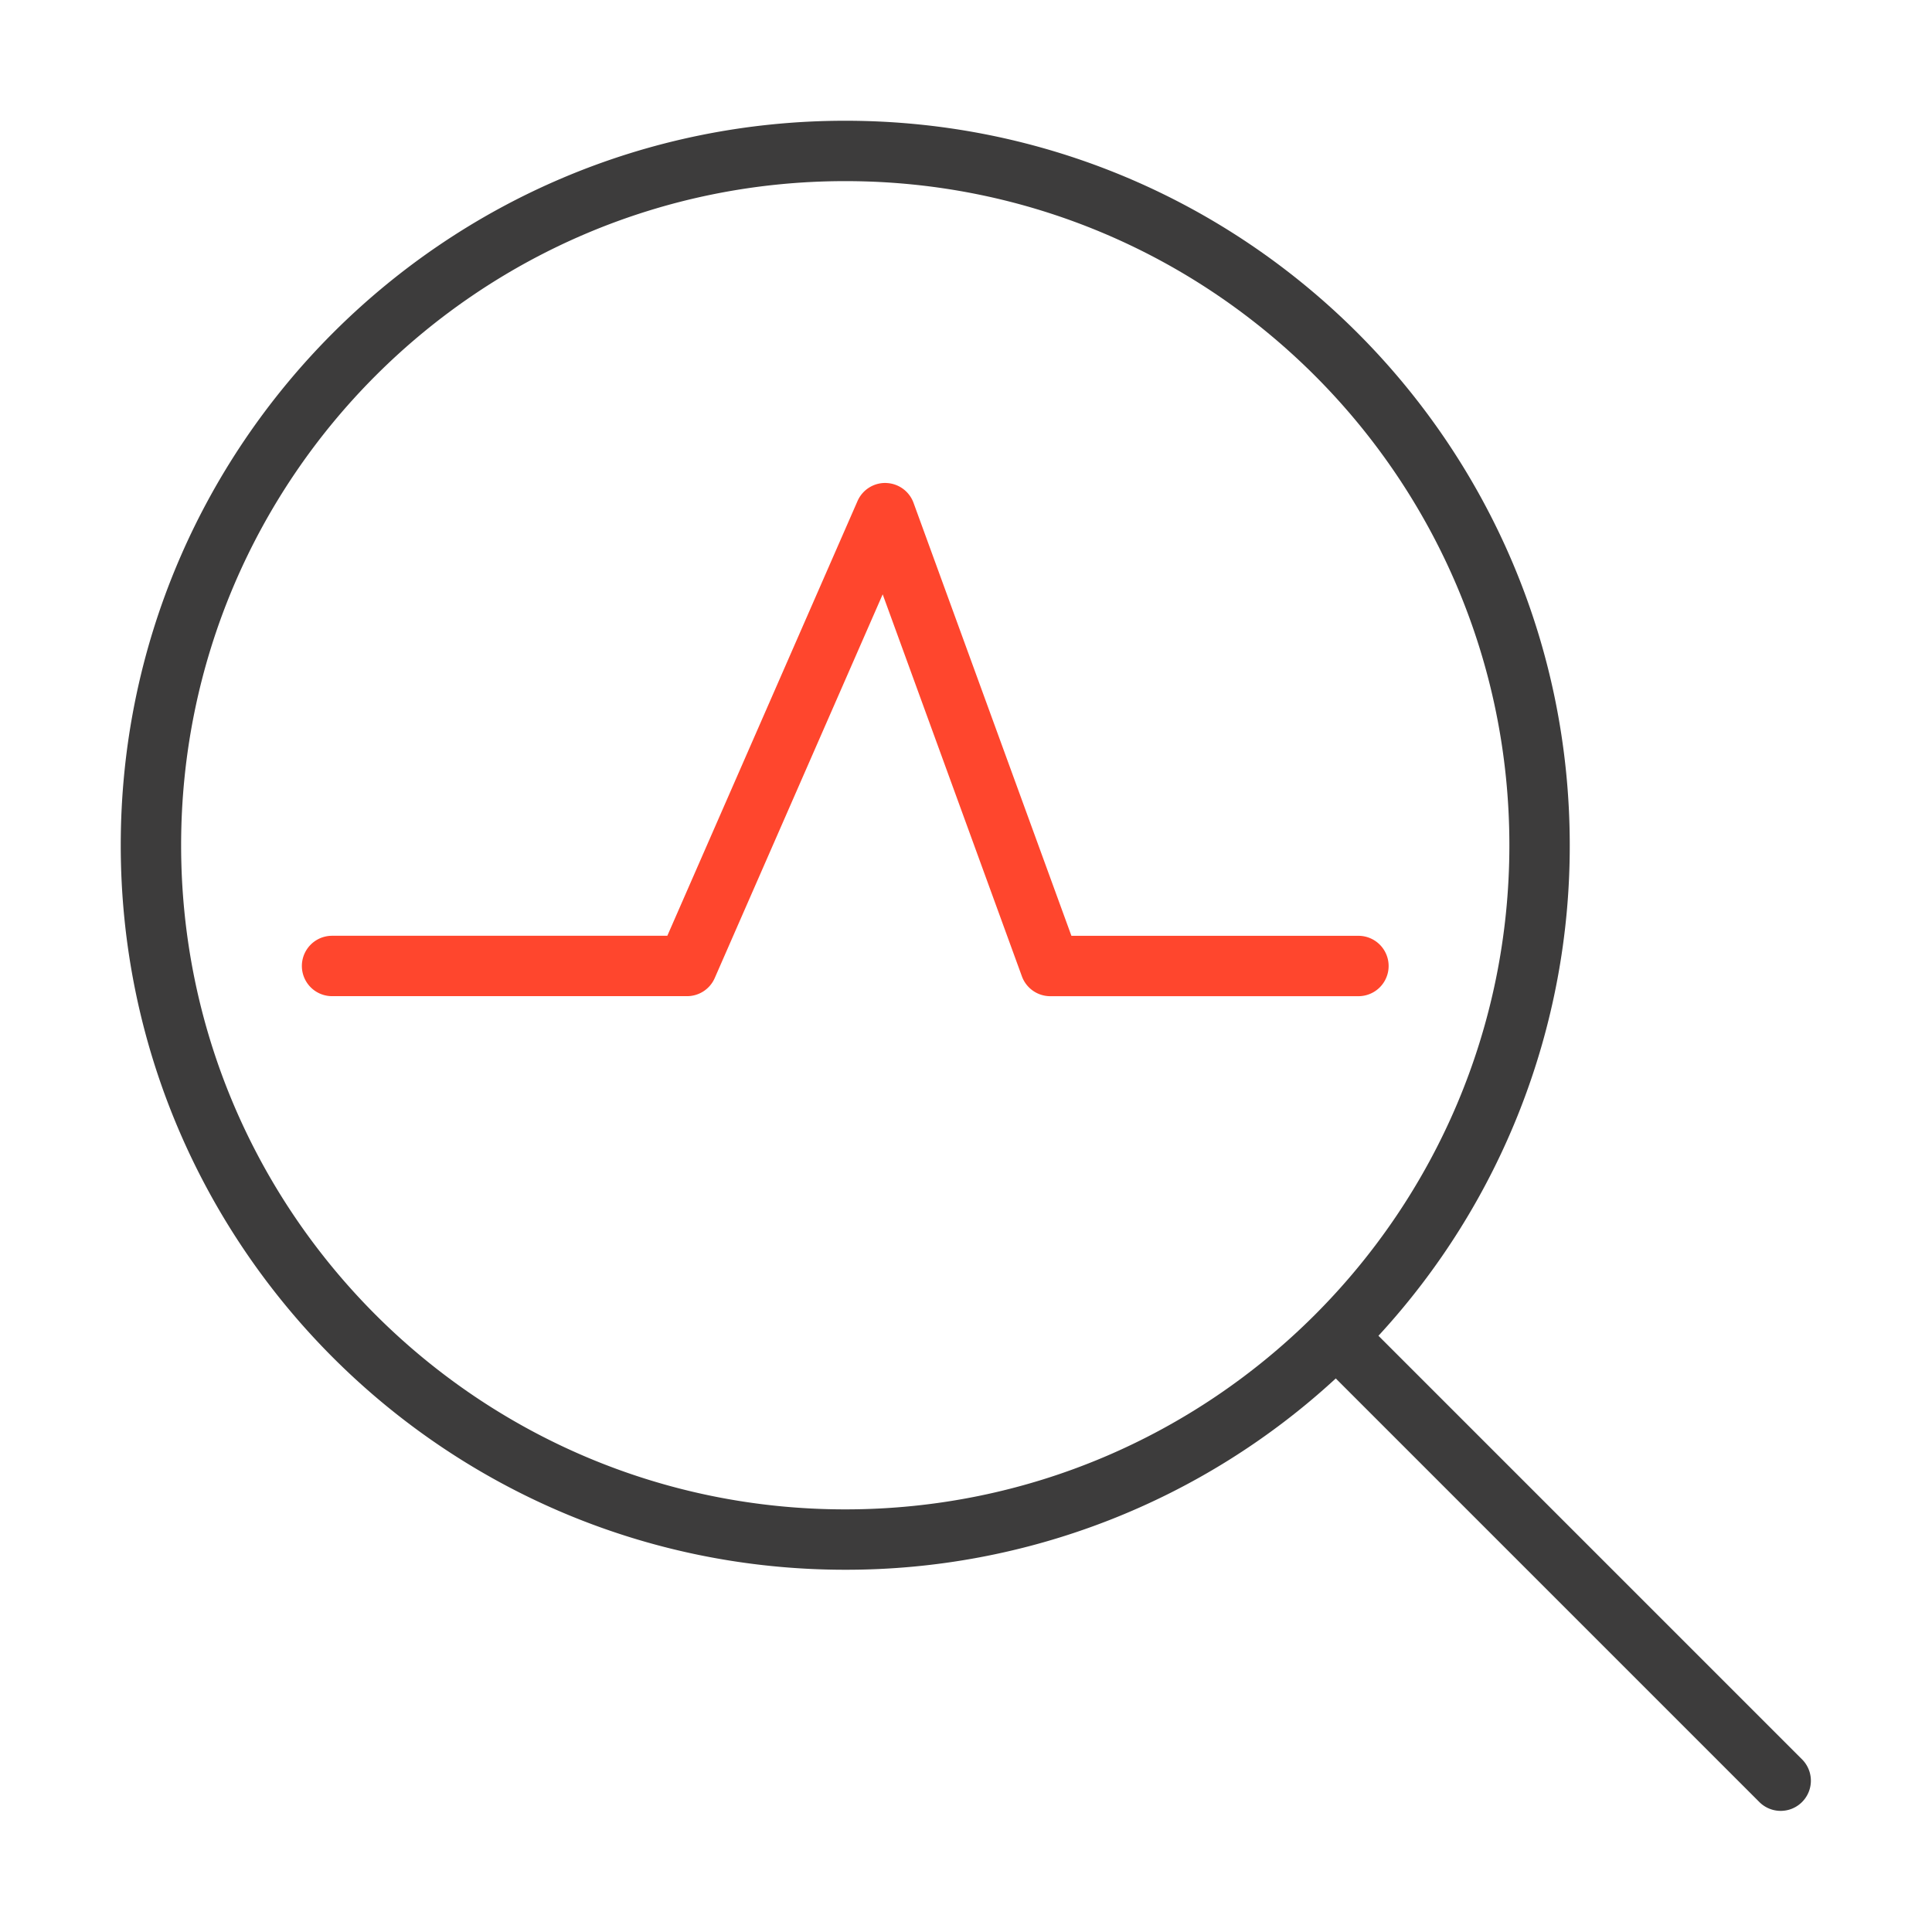 <svg xmlns="http://www.w3.org/2000/svg" width="64" height="64" fill="none" viewBox="0 0 64 64">
  <g fill-rule="evenodd" class="anomaly" clip-rule="evenodd">
    <path fill="#FF462D" d="M29.354 16a1 1 0 0 1 .908.657L35.492 31H45a1 1 0 1 1 0 2H34.792a1 1 0 0 1-.94-.657L29.24 19.688 23.676 32.4a1 1 0 0 1-.917.599H11a1 1 0 1 1 0-2h11.106l6.3-14.4a1 1 0 0 1 .948-.6Z" class="secondary"/>
    <path fill="#3D3C3C" d="M6 28C6 15.85 15.85 6 28 6s22 9.85 22 22-9.85 22-22 22S6 40.15 6 28ZM28 4C14.745 4 4 14.745 4 28s10.745 24 24 24a23.914 23.914 0 0 0 16.25-6.338l.043.045 14 14a1 1 0 0 0 1.414-1.414l-14-14a1.011 1.011 0 0 0-.045-.043A23.914 23.914 0 0 0 52 28C52 14.745 41.255 4 28 4Z" class="primary"/>
  </g>
</svg>
